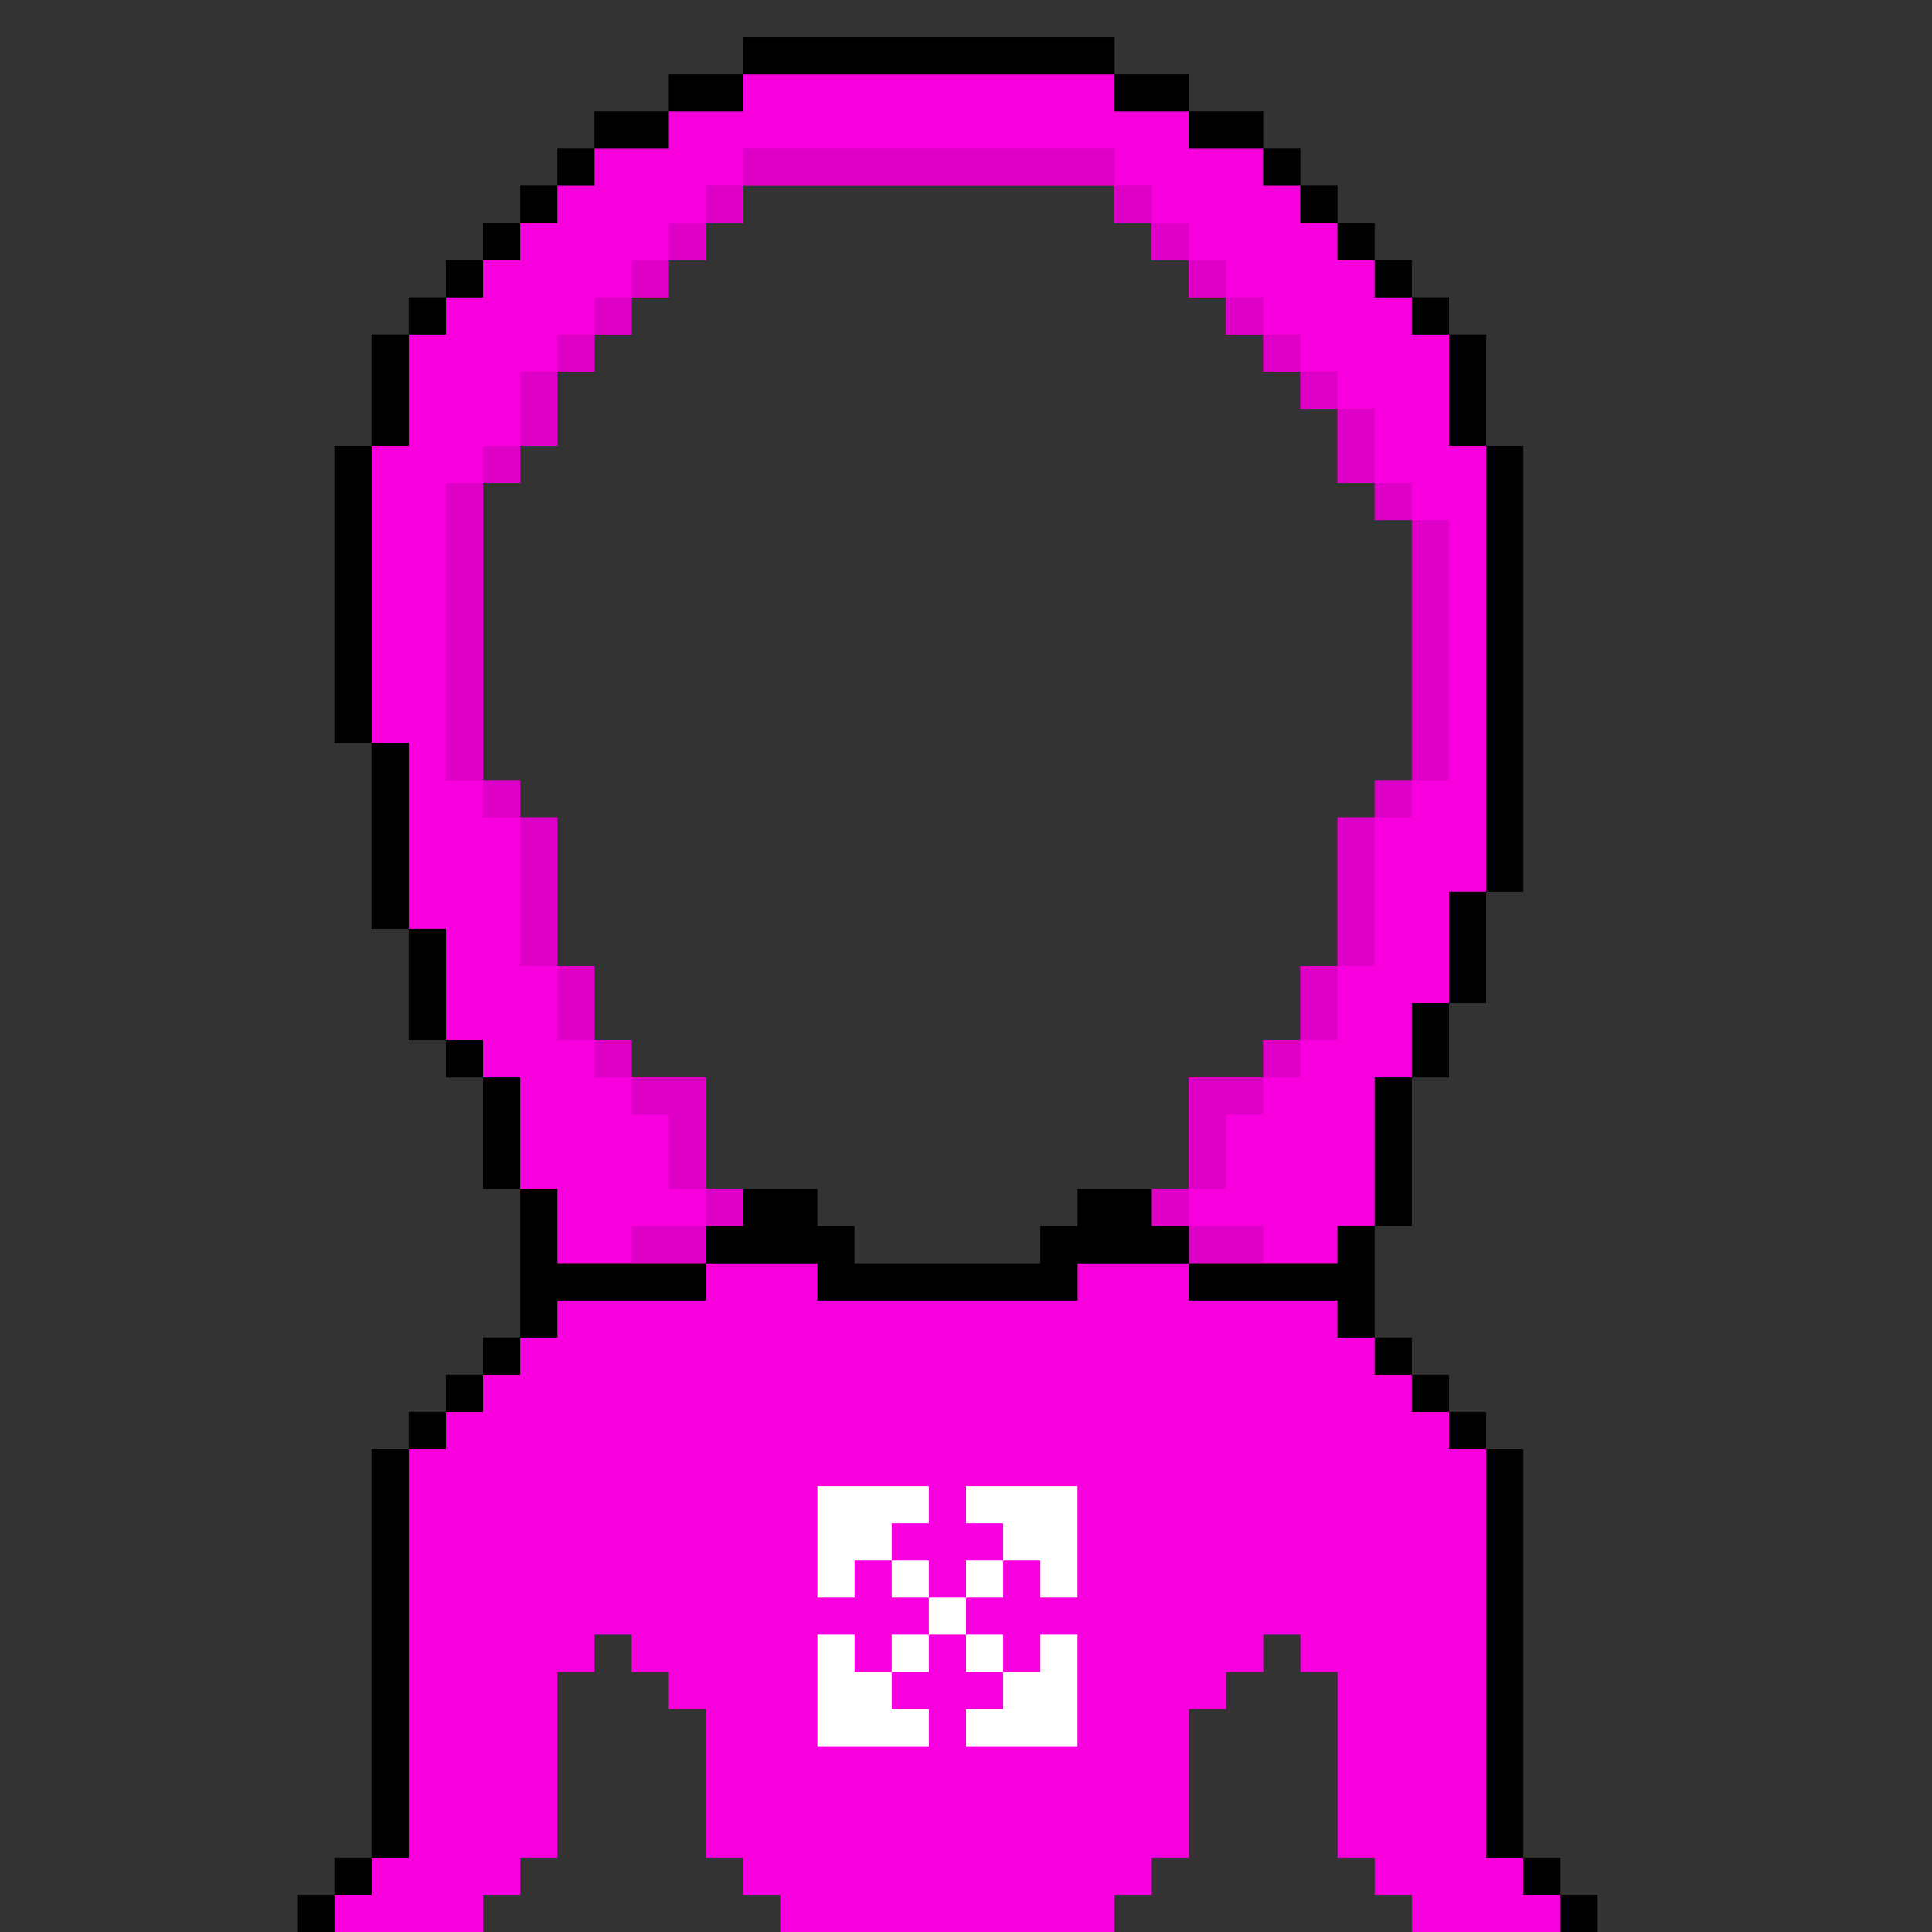 <?xml version="1.0" encoding="utf-8"?>
<!-- Generator: Adobe Illustrator 25.0.1, SVG Export Plug-In . SVG Version: 6.00 Build 0)  -->
<!DOCTYPE svg PUBLIC "-//W3C//DTD SVG 1.1//EN" "http://www.w3.org/Graphics/SVG/1.1/DTD/svg11.dtd">
<svg version="1.1" id="Layer_1" xmlns="http://www.w3.org/2000/svg" xmlns:xlink="http://www.w3.org/1999/xlink" x="0px" y="0px"
	 viewBox="0 0 52 52" style="enable-background:new 0 0 52 52;" xml:space="preserve">
<rect x="0" y="0" width="52" height="52" fill="#333333" stroke="none"/>
<g id="hoodie">
	<polygon style="fill:#F800DE;" points="20,33 20,32 19,32 19,29 17,29 17,28 16,28 16,26 15,26 15,22 14,22 14,21 13,21 13,13 14,13 14,12 
		15,12 15,10 16,10 16,9 17,9 17,8 18,8 18,7 19,7 19,6 20,6 20,5 30,5 30,6 31,6 31,7 32,7 32,8 33,8 33,9 34,9 34,10 35,10 35,11 
		36,11 36,13 37,13 37,14 38,14 38,21 37,21 37,22 36,22 36,26 35,26 35,28 34,28 34,29 32,29 32,32 31,32 31,33 32,33 32,34 36,34 
		36,33 37,33 37,29 38,29 38,27 39,27 39,24 40,24 40,12 39,12 39,9 38,9 38,8 37,8 37,7 36,7 36,6 35,6 35,5 34,5 34,4 32,4 32,3 
		30,3 30,2 20,2 20,3 18,3 18,4 16,4 16,5 15,5 15,6 14,6 14,7 13,7 13,8 12,8 12,9 11,9 11,12 10,12 10,20 11,20 11,25 12,25 
		12,28 13,28 13,29 14,29 14,32 15,32 15,34 19,34 19,33 	"/>
	<polygon style="fill:#F800DE;" points="41,51 41,50 40,50 40,39 39,39 39,38 38,38 38,37 37,37 37,36 36,36 36,35 32,35 32,34 29,34 29,35 
		22,35 22,34 19,34 19,35 15,35 15,36 14,36 14,37 13,37 13,38 12,38 12,39 11,39 11,50 10,50 10,51 9,51 9,52 13,52 13,51 14,51 
		14,50 15,50 15,45 16,45 16,44 17,44 17,45 18,45 18,46 19,46 19,50 20,50 20,51 21,51 21,52 30,52 30,51 31,51 31,50 32,50 32,46 
		33,46 33,45 34,45 34,44 35,44 35,45 36,45 36,50 37,50 37,51 38,51 38,52 42,52 42,51 	"/>
</g>
<g id="white">
	<polygon style="fill:#FFFFFF;" points="26,40 26,41 27,41 27,42 28,42 28,43 29,43 29,40 	"/>
	<rect x="26" y="42" style="fill:#FFFFFF;" width="1" height="1"/>
	<rect x="25" y="43" style="fill:#FFFFFF;" width="1" height="1"/>
	<polygon style="fill:#FFFFFF;" points="26,46 26,47 29,47 29,44 28,44 28,45 27,45 27,46 	"/>
	<rect x="26" y="44" style="fill:#FFFFFF;" width="1" height="1"/>
	<rect x="24" y="44" style="fill:#FFFFFF;" width="1" height="1"/>
	<polygon style="fill:#FFFFFF;" points="23,44 22,44 22,47 25,47 25,46 24,46 24,45 23,45 	"/>
	<rect x="24" y="42" style="fill:#FFFFFF;" width="1" height="1"/>
	<polygon style="fill:#FFFFFF;" points="25,41 25,40 22,40 22,43 23,43 23,42 24,42 24,41 	"/>
</g>
<g id="shading">
	<rect x="20" y="4" style="fill:#DF00C8;" width="10" height="1"/>
	<rect x="30" y="5" style="fill:#DF00C8;" width="1" height="1"/>
	<rect x="31" y="6" style="fill:#DF00C8;" width="1" height="1"/>
	<rect x="32" y="7" style="fill:#DF00C8;" width="1" height="1"/>
	<rect x="33" y="8" style="fill:#DF00C8;" width="1" height="1"/>
	<rect x="34" y="9" style="fill:#DF00C8;" width="1" height="1"/>
	<rect x="35" y="10" style="fill:#DF00C8;" width="1" height="1"/>
	<rect x="36" y="11" style="fill:#DF00C8;" width="1" height="2"/>
	<rect x="37" y="13" style="fill:#DF00C8;" width="1" height="1"/>
	<rect x="38" y="14" style="fill:#DF00C8;" width="1" height="7"/>
	<rect x="37" y="21" style="fill:#DF00C8;" width="1" height="1"/>
	<rect x="36" y="22" style="fill:#DF00C8;" width="1" height="4"/>
	<rect x="35" y="26" style="fill:#DF00C8;" width="1" height="2"/>
	<rect x="34" y="28" style="fill:#DF00C8;" width="1" height="1"/>
	<polygon style="fill:#DF00C8;" points="32,29 32,32 33,32 33,30 34,30 34,29 	"/>
	<rect x="31" y="32" style="fill:#DF00C8;" width="1" height="1"/>
	<rect x="32" y="33" style="fill:#DF00C8;" width="2" height="1"/>
	<rect x="17" y="33" style="fill:#DF00C8;" width="2" height="1"/>
	<rect x="19" y="32" style="fill:#DF00C8;" width="1" height="1"/>
	<polygon style="fill:#DF00C8;" points="18,30 18,32 19,32 19,29 17,29 17,30 	"/>
	<rect x="16" y="28" style="fill:#DF00C8;" width="1" height="1"/>
	<rect x="15" y="26" style="fill:#DF00C8;" width="1" height="2"/>
	<rect x="14" y="22" style="fill:#DF00C8;" width="1" height="4"/>
	<rect x="13" y="21" style="fill:#DF00C8;" width="1" height="1"/>
	<rect x="12" y="13" style="fill:#DF00C8;" width="1" height="8"/>
	<rect x="13" y="12" style="fill:#DF00C8;" width="1" height="1"/>
	<rect x="14" y="10" style="fill:#DF00C8;" width="1" height="2"/>
	<rect x="15" y="9" style="fill:#DF00C8;" width="1" height="1"/>
	<rect x="16" y="8" style="fill:#DF00C8;" width="1" height="1"/>
	<rect x="17" y="7" style="fill:#DF00C8;" width="1" height="1"/>
	<rect x="18" y="6" style="fill:#DF00C8;" width="1" height="1"/>
	<rect x="19" y="5" style="fill:#DF00C8;" width="1" height="1"/>
</g>
<g id="outlines">
	<rect x="40" y="12" width="1" height="12"/>
	<rect x="9" y="12" width="1" height="8"/>
	<rect x="10" y="20" width="1" height="5"/>
	<rect x="11" y="25" width="1" height="3"/>
	<rect x="12" y="28" width="1" height="1"/>
	<rect x="13" y="29" width="1" height="3"/>
	<polygon points="37,33 36,33 36,34 32,34 32,35 36,35 36,36 37,36 	"/>
	<rect x="37" y="29" width="1" height="4"/>
	<rect x="38" y="27" width="1" height="2"/>
	<rect x="39" y="24" width="1" height="3"/>
	<rect x="39" y="9" width="1" height="3"/>
	<rect x="38" y="8" width="1" height="1"/>
	<rect x="37" y="7" width="1" height="1"/>
	<rect x="36" y="6" width="1" height="1"/>
	<rect x="35" y="5" width="1" height="1"/>
	<rect x="34" y="4" width="1" height="1"/>
	<rect x="32" y="3" width="2" height="1"/>
	<rect x="30" y="2" width="2" height="1"/>
	<rect x="20" y="1" width="10" height="1"/>
	<rect x="18" y="2" width="2" height="1"/>
	<rect x="16" y="3" width="2" height="1"/>
	<rect x="15" y="4" width="1" height="1"/>
	<rect x="14" y="5" width="1" height="1"/>
	<rect x="13" y="6" width="1" height="1"/>
	<rect x="12" y="7" width="1" height="1"/>
	<rect x="11" y="8" width="1" height="1"/>
	<rect x="10" y="9" width="1" height="3"/>
	<polygon points="31,33 31,32 29,32 29,33 28,33 28,34 23,34 23,33 22,33 22,32 20,32 20,33 19,33 19,34 22,34 22,35 29,35 29,34 
		32,34 32,33 	"/>
	<polygon points="15,34 15,32 14,32 14,36 15,36 15,35 19,35 19,34 	"/>
	<rect x="37" y="36" width="1" height="1"/>
	<rect x="38" y="37" width="1" height="1"/>
	<rect x="39" y="38" width="1" height="1"/>
	<rect x="40" y="39" width="1" height="11"/>
	<rect x="41" y="50" width="1" height="1"/>
	<rect x="42" y="51" width="1" height="1"/>
	<rect x="8" y="51" width="1" height="1"/>
	<rect x="9" y="50" width="1" height="1"/>
	<rect x="11" y="38" width="1" height="1"/>
	<rect x="12" y="37" width="1" height="1"/>
	<rect x="10" y="39" width="1" height="11"/>
	<rect x="13" y="36" width="1" height="1"/>
</g>
</svg>
